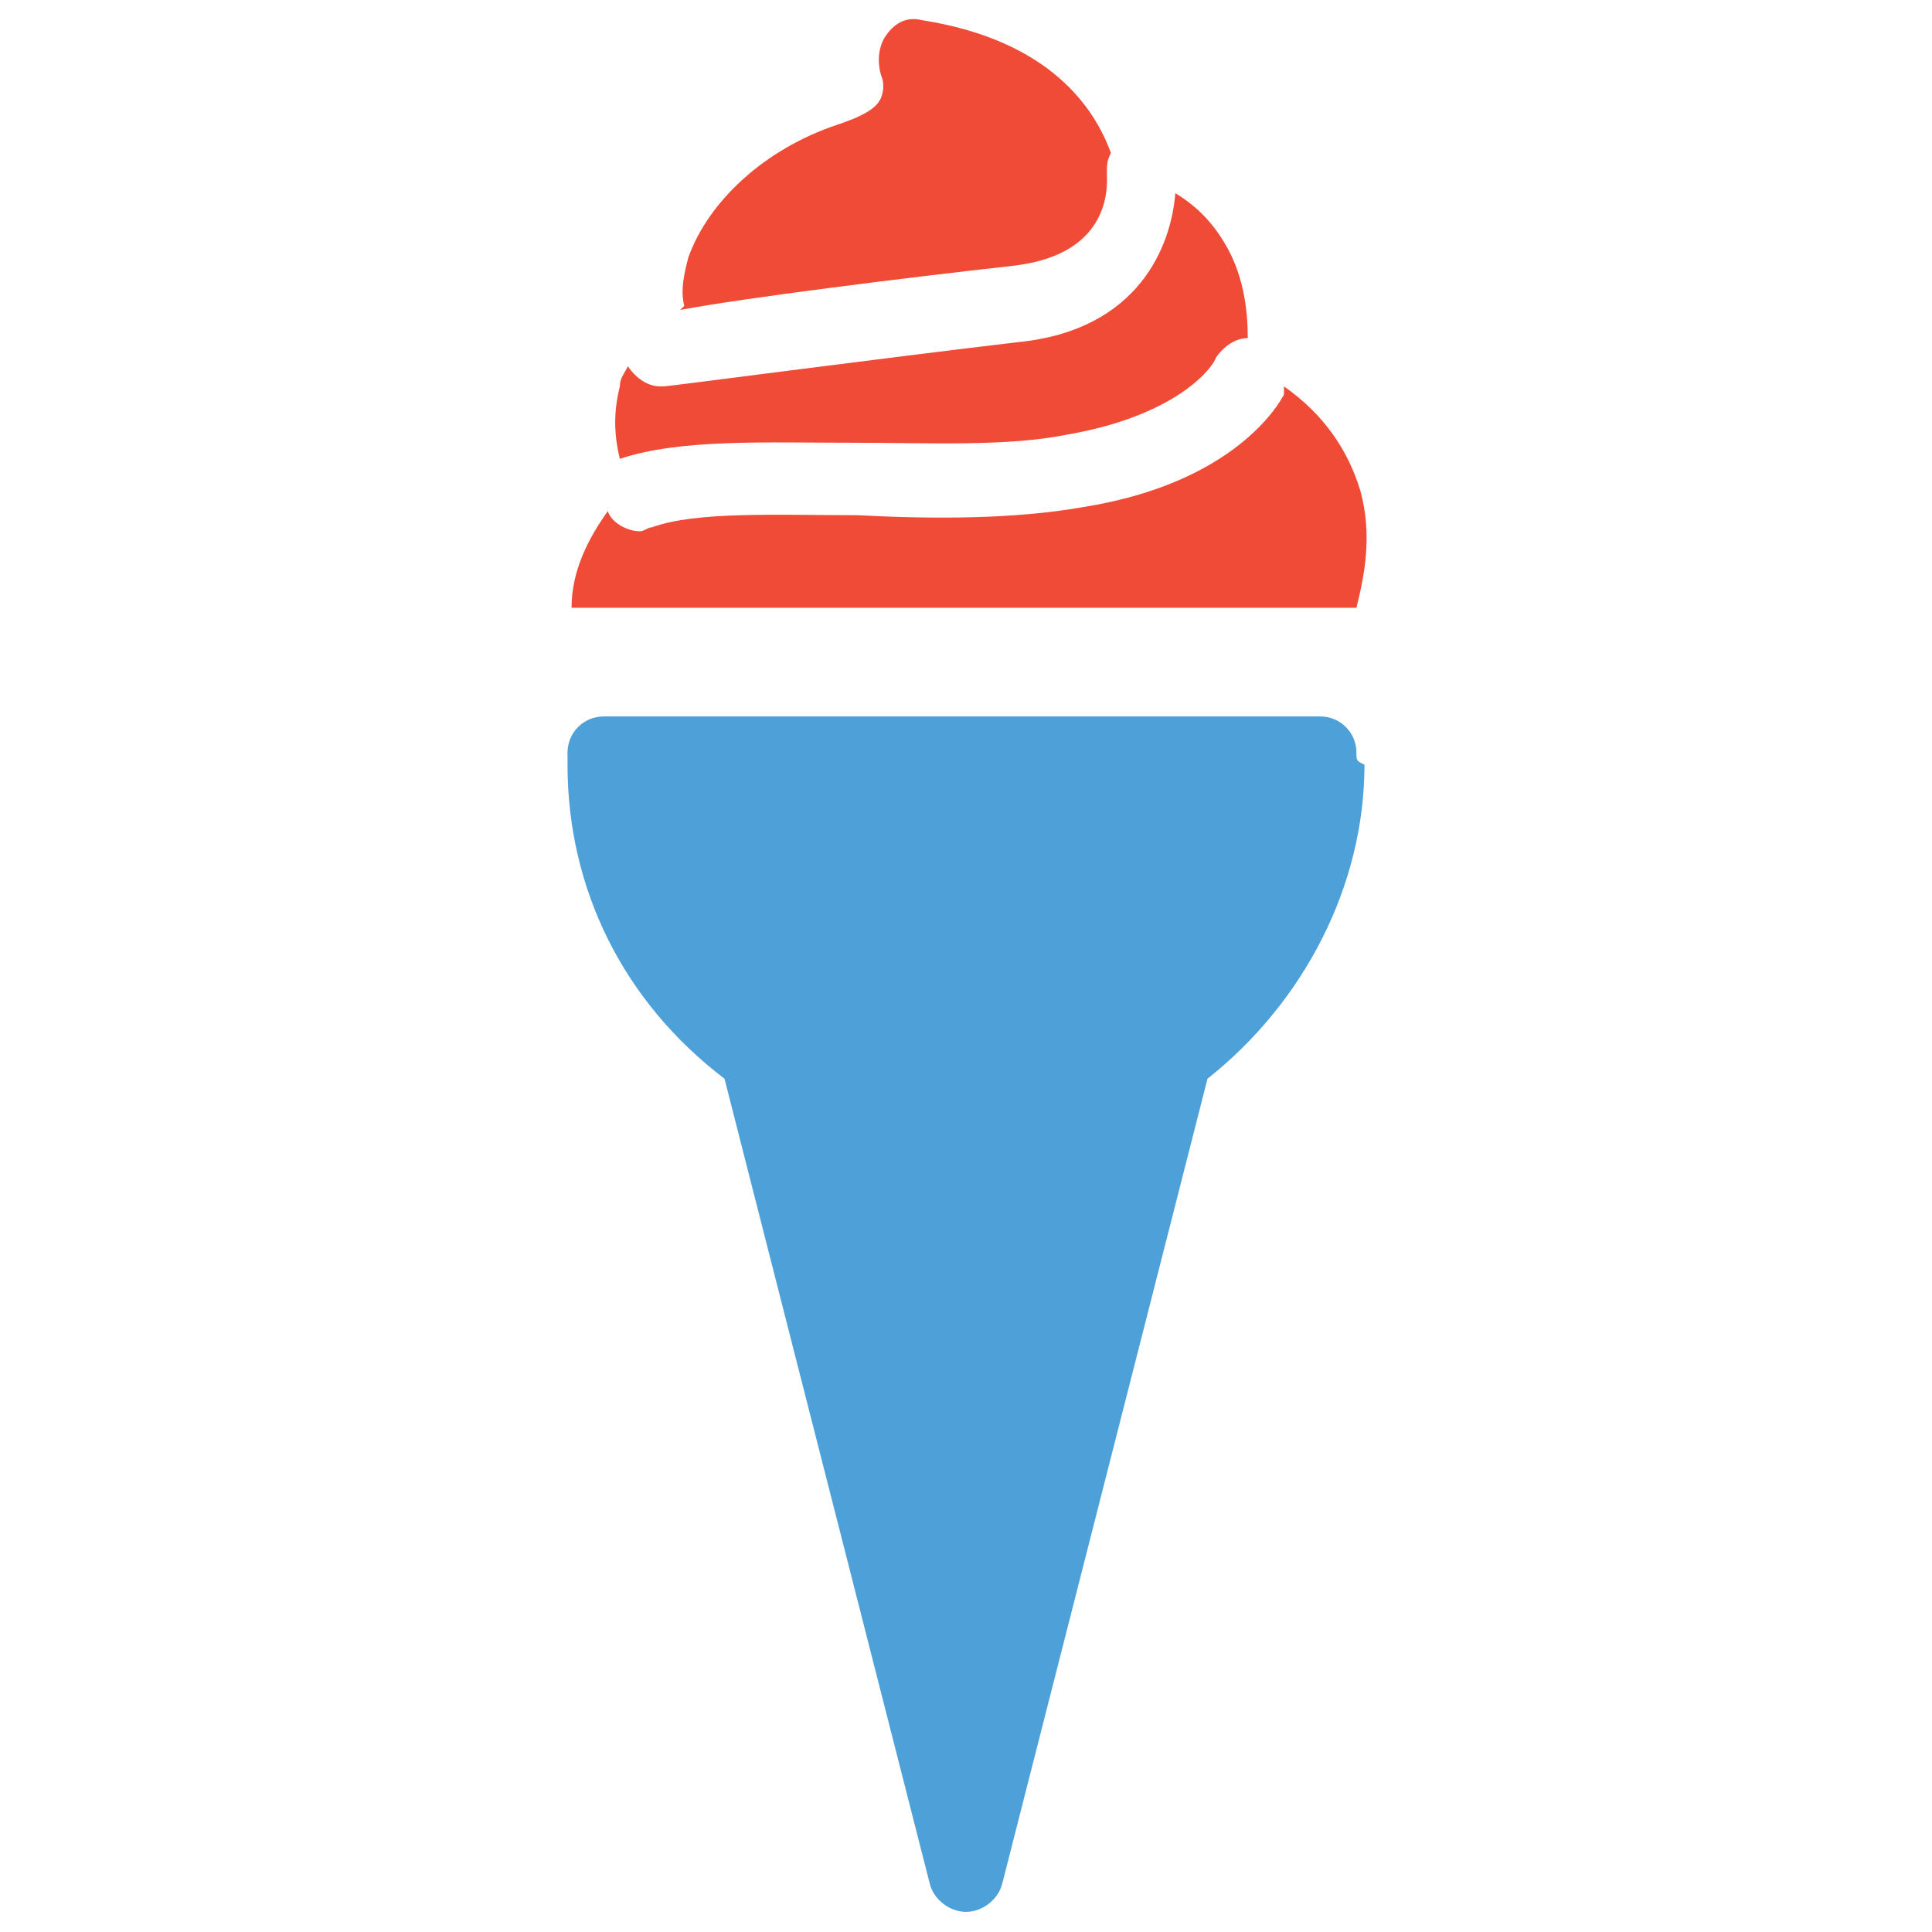 <?xml version="1.0" encoding="utf-8"?>
<!-- Generator: Adobe Illustrator 18.0.0, SVG Export Plug-In . SVG Version: 6.00 Build 0)  -->
<!DOCTYPE svg PUBLIC "-//W3C//DTD SVG 1.1//EN" "http://www.w3.org/Graphics/SVG/1.1/DTD/svg11.dtd">
<svg version="1.1" id="Layer_1" xmlns="http://www.w3.org/2000/svg" xmlns:xlink="http://www.w3.org/1999/xlink" x="0px" y="0px"
	 viewBox="0 0 48 48" enable-background="new 0 0 48 48" xml:space="preserve">
<g>
	<path fill="#4DA0D8" d="M33.7,18.7c0-0.5-0.4-0.9-0.9-0.9H15c-0.5,0-0.9,0.4-0.9,0.9l0,0.1c0,0.1,0,0.2,0,0.2
		c0,3.1,1.4,5.9,3.9,7.8l5.1,20c0.1,0.4,0.5,0.7,0.9,0.7c0.4,0,0.8-0.3,0.9-0.7l5.1-20c2.4-1.9,3.9-4.8,3.9-7.8
		C33.7,18.9,33.7,18.9,33.7,18.7L33.7,18.7z"/>
	<path fill="#F04B36" d="M25.2,6.6c2.5-0.3,2.3-2.1,2.3-2.3c0-0.2,0-0.3,0.1-0.5c-0.4-1.1-1.5-2.8-4.7-3.3c-0.4-0.1-0.7,0.1-0.9,0.4
		c-0.2,0.3-0.2,0.7-0.1,1c0,0,0.1,0.2,0,0.5c-0.1,0.3-0.5,0.5-1.1,0.7c-1.8,0.6-3.2,1.9-3.7,3.3c-0.1,0.4-0.2,0.8-0.1,1.2
		c0,0-0.1,0.1-0.1,0.1C18.5,7.4,22.5,6.9,25.2,6.6z"/>
	<path fill="#F04B36" d="M33.8,12.2c-0.3-1-0.9-1.9-1.9-2.6c0,0.1,0,0.1,0,0.2c-0.1,0.2-1.2,2.2-5,2.8c-1.7,0.3-3.7,0.3-5.6,0.2
		c-2,0-4-0.1-5.1,0.3c-0.1,0-0.2,0.1-0.3,0.1c-0.3,0-0.7-0.2-0.8-0.5c-0.5,0.7-0.9,1.5-0.9,2.4h19.5C33.9,14.3,34.1,13.3,33.8,12.2z
		"/>
	<path fill="#F04B36" d="M21.2,11c1.9,0,3.8,0.1,5.3-0.2c2.9-0.5,3.7-1.8,3.7-1.9c0.2-0.3,0.5-0.5,0.8-0.5c0-0.7-0.1-1.6-0.6-2.4
		c-0.3-0.5-0.7-0.9-1.2-1.2c-0.1,1.3-0.9,3.4-3.9,3.7c-3.4,0.4-8.7,1.1-8.8,1.1c0,0-0.1,0-0.1,0c-0.3,0-0.6-0.2-0.8-0.5
		c-0.1,0.2-0.2,0.3-0.2,0.5c-0.1,0.4-0.2,1,0,1.8C16.9,10.9,19,11,21.2,11z"/>
</g>
</svg>
